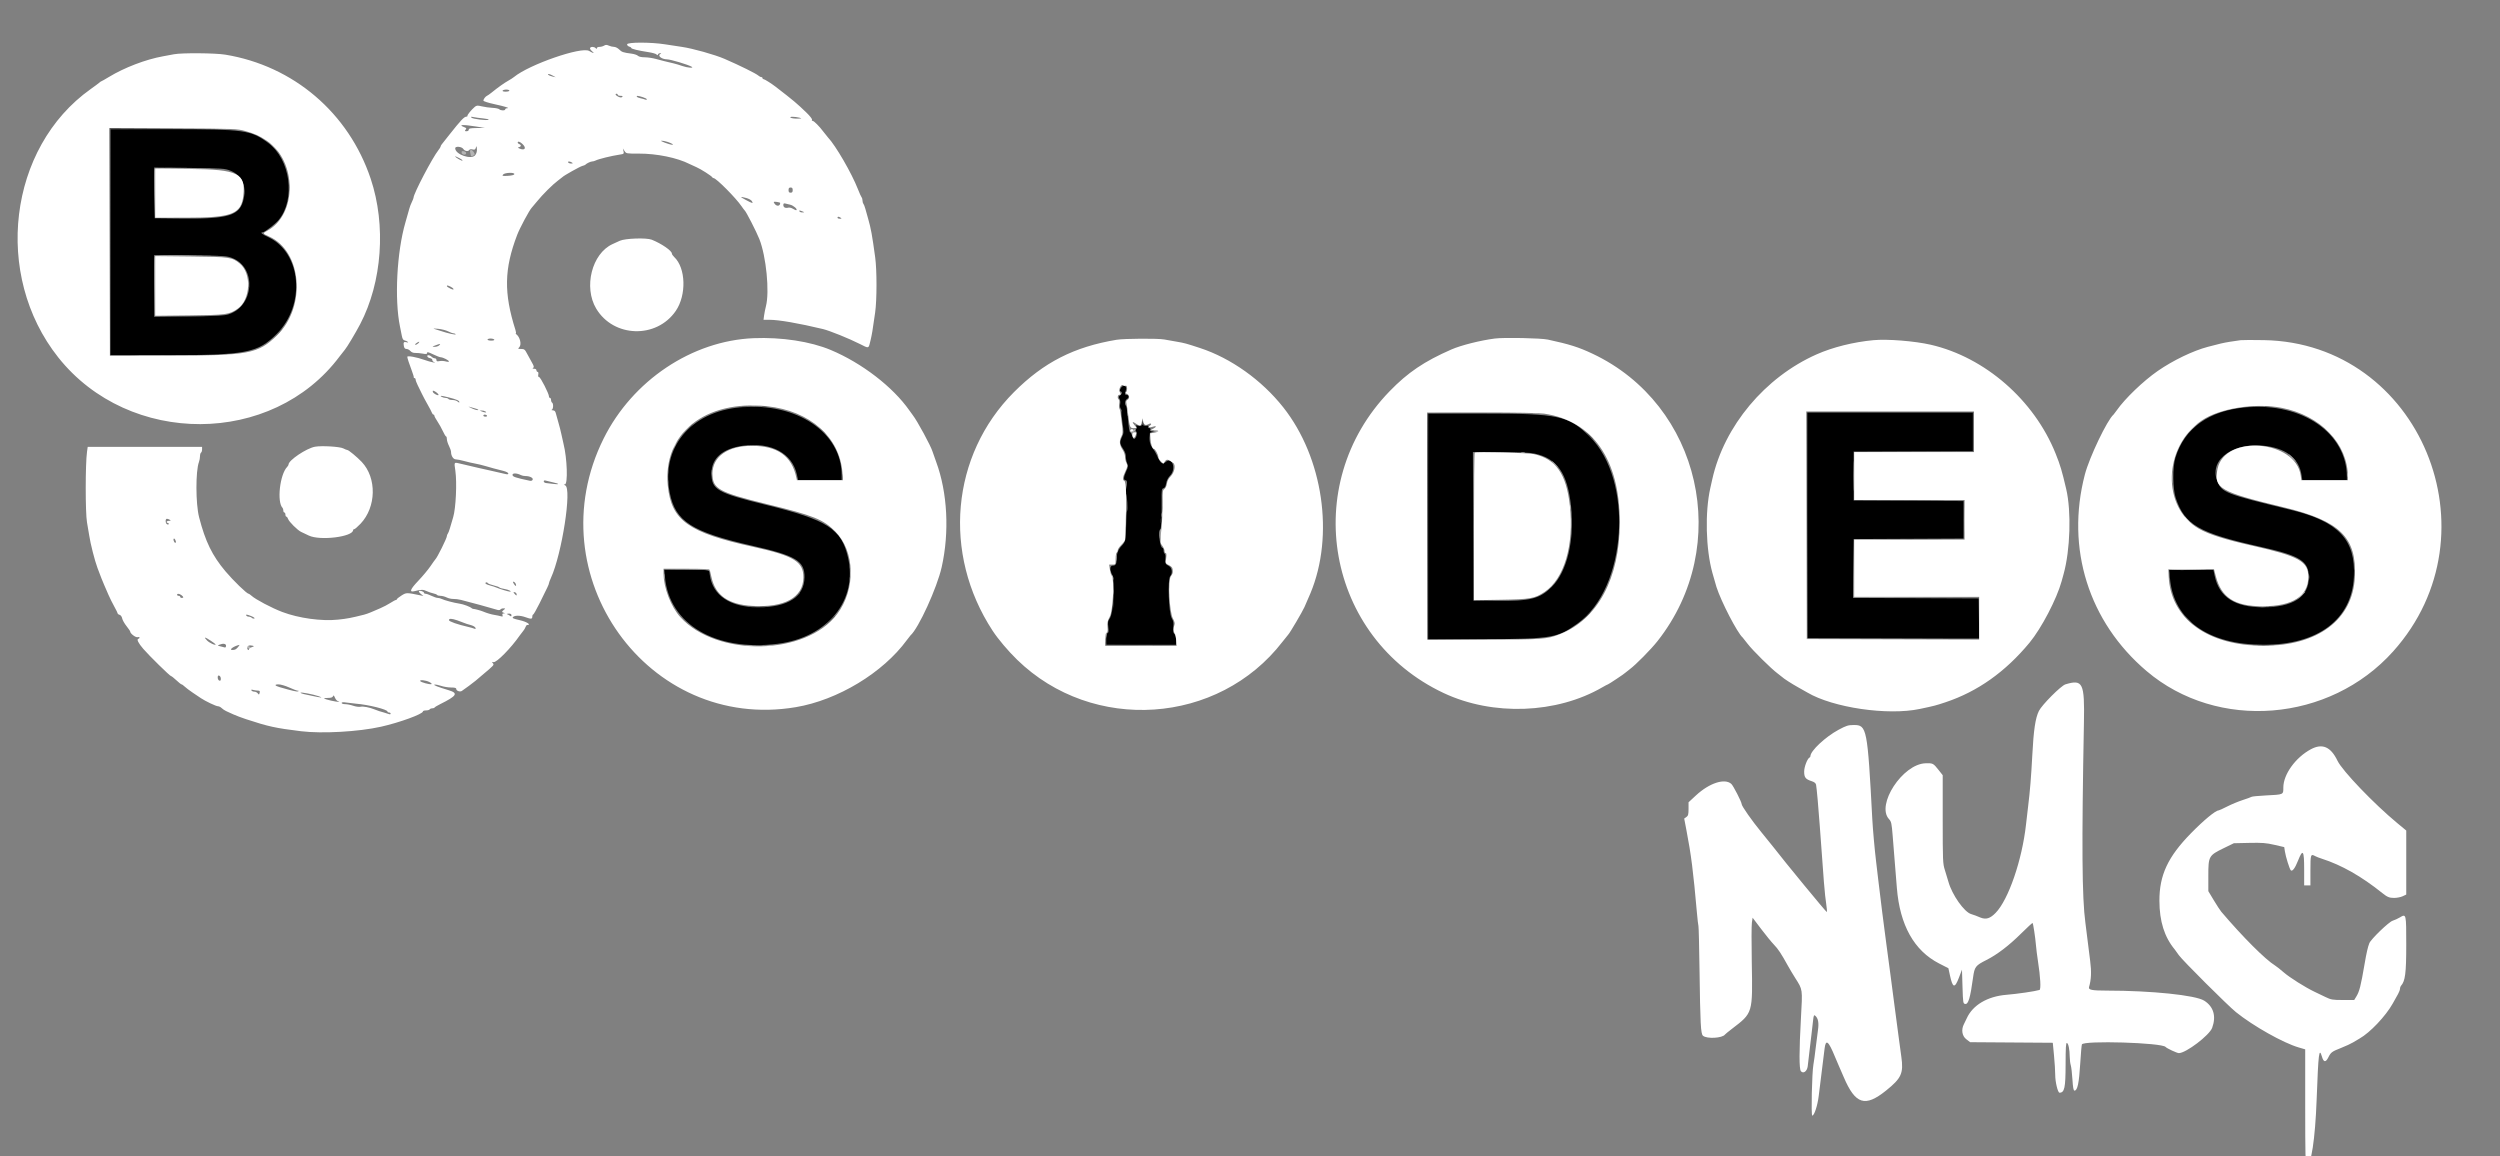 <svg id="logo-white" version="1.1" xmlns="http://www.w3.org/2000/svg" xmlns:xlink="http://www.w3.org/1999/xlink" viewBox=" 0 0 400 185"><rect x="0" y="0" width="400" height="185" fill="#808080" stroke="none"/><g id="svgg"><path id="path0" d="M17.667 38.750 L 17.667 56.833 26.149 56.833 C 39.401 56.833,41.203 56.495,44.266 53.432 C 48.978 48.720,48.230 40.374,42.875 37.919 C 41.898 37.471,41.564 37.169,42.042 37.165 C 42.335 37.162,44.037 35.853,44.561 35.227 C 47.340 31.904,46.471 25.480,42.886 22.847 C 40.122 20.817,39.136 20.680,27.292 20.672 L 17.667 20.667 17.667 38.750 M36.848 27.302 C 38.645 28.013,39.438 29.641,39.004 31.732 C 38.432 34.488,36.709 35.050,29.083 34.965 L 24.750 34.917 24.705 30.860 L 24.661 26.803 30.289 26.869 C 35.617 26.931,35.966 26.954,36.848 27.302 M37.203 41.306 C 41.082 42.855,40.671 48.946,36.598 50.281 C 35.895 50.512,34.801 50.571,30.208 50.627 L 24.667 50.694 24.667 45.752 L 24.667 40.810 30.458 40.868 C 36.031 40.923,36.286 40.940,37.203 41.306 M179.306 62.136 C 179.130 62.467,179.127 62.569,179.292 62.624 C 179.587 62.724,179.550 63.010,179.208 63.263 C 178.965 63.444,178.950 63.535,179.122 63.816 C 179.240 64.009,179.284 64.370,179.226 64.659 C 179.167 64.957,179.208 65.266,179.327 65.409 C 179.438 65.543,179.487 65.720,179.436 65.802 C 179.385 65.885,179.454 66.692,179.589 67.596 C 179.827 69.179,179.824 69.265,179.494 69.966 C 179.118 70.767,179.152 71.020,179.757 71.911 C 180.004 72.275,180.156 72.724,180.143 73.048 C 180.130 73.343,180.218 73.817,180.338 74.104 C 180.532 74.565,180.516 74.711,180.195 75.393 C 179.772 76.293,179.730 76.833,180.083 76.833 C 180.371 76.833,180.398 77.270,180.172 78.246 C 180.087 78.610,180.079 78.948,180.153 78.996 C 180.326 79.108,180.490 81.653,180.331 81.751 C 180.266 81.792,180.198 82.858,180.181 84.120 C 180.150 86.462,180.105 86.650,179.391 87.417 C 178.928 87.914,178.667 88.604,178.667 89.328 C 178.667 90.228,178.527 90.500,178.066 90.500 C 177.585 90.500,177.518 91.128,177.918 91.896 C 178.464 92.941,178.185 98.109,177.536 98.987 C 177.272 99.344,177.236 99.575,177.330 100.309 C 177.416 100.979,177.389 101.220,177.222 101.284 C 177.075 101.340,177.000 101.673,177.000 102.268 L 177.000 103.167 182.583 103.167 L 188.167 103.167 188.167 102.429 C 188.167 101.968,188.064 101.588,187.895 101.418 C 187.685 101.209,187.645 100.957,187.721 100.320 C 187.798 99.665,187.748 99.374,187.477 98.915 C 186.984 98.079,186.793 92.672,187.239 92.179 C 187.652 91.723,187.528 90.813,187.019 90.561 C 186.466 90.286,186.358 90.053,186.454 89.334 C 186.504 88.966,186.462 88.663,186.352 88.595 C 186.250 88.532,186.167 88.297,186.167 88.073 C 186.167 87.850,186.099 87.667,186.016 87.667 C 185.757 87.667,185.500 86.658,185.500 85.642 C 185.500 85.105,185.563 84.667,185.640 84.667 C 185.801 84.667,185.885 82.920,185.857 80.144 C 185.838 78.376,185.864 78.197,186.150 78.123 C 186.368 78.066,186.501 77.823,186.584 77.330 C 186.661 76.876,186.886 76.433,187.210 76.102 C 188.257 75.029,187.547 72.969,186.468 73.946 C 185.964 74.401,185.661 74.134,185.012 72.667 C 184.911 72.438,184.621 71.966,184.368 71.618 C 183.944 71.036,183.836 70.383,183.984 69.303 C 183.993 69.241,184.169 69.157,184.375 69.118 C 184.748 69.046,184.748 69.045,184.357 69.023 C 184.081 69.007,183.993 68.926,184.060 68.750 C 184.121 68.593,184.059 68.500,183.894 68.500 C 183.738 68.500,183.667 68.406,183.720 68.269 C 183.782 68.107,183.713 68.063,183.487 68.122 C 183.310 68.168,183.053 68.113,182.916 67.999 C 182.717 67.835,182.667 67.835,182.667 68.000 C 182.667 68.144,182.507 68.176,182.146 68.104 C 181.727 68.020,181.661 68.043,181.809 68.221 C 181.943 68.382,181.939 68.494,181.796 68.637 C 181.659 68.774,181.653 68.886,181.775 69.009 C 181.991 69.224,181.873 69.926,181.580 70.169 C 181.414 70.308,181.320 70.213,181.169 69.758 C 181.062 69.433,180.912 69.167,180.836 69.167 C 180.699 69.167,180.591 68.443,180.401 66.250 C 180.345 65.608,180.232 65.012,180.150 64.925 C 179.887 64.647,179.989 64.018,180.327 63.837 C 180.685 63.645,180.617 63.167,180.232 63.167 C 179.959 63.167,179.951 63.087,180.150 62.390 C 180.356 61.675,179.663 61.466,179.306 62.136 M118.417 65.170 C 110.461 65.911,105.743 71.636,107.158 78.833 C 108.064 83.443,110.685 85.123,120.417 87.333 C 127.339 88.904,128.749 89.753,128.725 92.333 C 128.697 95.468,126.091 97.166,121.306 97.166 C 116.819 97.167,114.002 95.272,113.562 91.958 L 113.457 91.167 109.871 91.167 L 106.285 91.167 106.396 92.356 C 107.096 99.889,114.485 104.259,124.411 103.009 C 132.437 101.999,137.272 96.053,135.672 89.161 C 134.613 84.598,132.408 83.192,122.500 80.762 C 114.718 78.854,113.827 78.335,113.837 75.715 C 113.846 73.313,115.615 71.768,118.875 71.318 C 123.375 70.696,126.774 72.523,127.507 75.958 L 127.694 76.833 131.180 76.833 L 134.667 76.833 134.667 76.027 C 134.667 69.164,127.433 64.331,118.417 65.170 M359.417 65.168 C 353.434 65.685,349.516 68.477,348.060 73.259 C 347.601 74.768,347.631 78.214,348.116 79.668 C 349.558 83.989,351.808 85.287,361.667 87.487 C 368.053 88.912,369.417 89.775,369.417 92.391 C 369.417 95.507,366.869 97.167,362.083 97.167 C 357.546 97.167,355.048 95.527,354.332 92.078 L 354.143 91.167 350.606 91.167 L 347.070 91.167 347.192 92.542 C 347.787 99.227,353.335 103.161,362.167 103.161 C 370.897 103.161,376.274 99.126,376.621 92.317 C 376.925 86.369,374.179 83.438,366.566 81.585 C 355.943 78.999,355.464 78.809,354.737 76.905 C 353.403 73.412,357.591 70.555,362.815 71.396 C 366.027 71.913,367.870 73.490,368.254 76.049 L 368.371 76.833 371.936 76.833 L 375.500 76.833 375.500 76.326 C 375.500 69.318,368.399 64.391,359.417 65.168 M289.167 84.083 L 289.167 102.167 302.920 102.167 L 316.674 102.167 316.629 98.958 L 316.583 95.750 306.539 95.707 L 296.495 95.664 296.539 90.957 L 296.583 86.250 305.375 86.207 L 314.167 86.164 314.167 83.167 L 314.167 80.170 305.375 80.126 L 296.583 80.083 296.583 76.167 L 296.583 72.250 306.125 72.207 L 315.667 72.164 315.667 69.082 L 315.667 66.000 302.417 66.000 L 289.167 66.000 289.167 84.083 M228.500 84.266 L 228.500 102.365 237.542 102.288 C 248.448 102.196,249.170 102.073,252.419 99.755 C 260.332 94.108,261.440 76.837,254.337 69.833 C 250.949 66.493,249.419 66.167,237.155 66.167 L 228.500 66.167 228.500 84.266 M245.545 72.578 C 249.131 73.338,250.783 75.707,251.359 80.917 C 251.963 86.369,250.749 91.469,248.268 93.915 C 246.323 95.831,244.841 96.198,239.323 96.128 L 235.750 96.083 235.707 84.208 L 235.664 72.333 240.041 72.336 C 243.197 72.338,244.731 72.406,245.545 72.578 " stroke="none" fill="#000000" fill-rule="evenodd"></path><path id="path1" d="M17.541 38.708 L 17.582 56.917 17.625 38.793 L 17.668 20.670 26.792 20.625 L 35.917 20.580 26.708 20.540 L 17.500 20.500 17.541 38.708 M46.217 30.000 C 46.217 30.504,46.248 30.710,46.286 30.458 C 46.324 30.206,46.324 29.794,46.286 29.542 C 46.248 29.290,46.217 29.496,46.217 30.000 M39.042 30.750 C 39.044 31.117,39.078 31.247,39.118 31.040 C 39.158 30.832,39.156 30.532,39.115 30.373 C 39.073 30.214,39.040 30.383,39.042 30.750 M27.125 34.958 C 28.431 34.986,30.569 34.986,31.875 34.958 C 33.181 34.930,32.112 34.907,29.500 34.907 C 26.887 34.907,25.819 34.930,27.125 34.958 M47.388 45.917 C 47.389 46.558,47.419 46.800,47.455 46.455 C 47.491 46.109,47.490 45.584,47.454 45.288 C 47.417 44.992,47.387 45.275,47.388 45.917 M27.219 50.625 C 28.668 50.653,30.993 50.652,32.385 50.625 C 33.778 50.597,32.592 50.574,29.750 50.574 C 26.908 50.574,25.769 50.597,27.219 50.625 M44.244 53.542 L 43.417 54.417 44.292 53.590 C 44.773 53.135,45.167 52.741,45.167 52.715 C 45.167 52.590,45.012 52.729,44.244 53.542 M118.792 65.118 C 118.998 65.157,119.335 65.157,119.542 65.118 C 119.748 65.078,119.579 65.045,119.167 65.045 C 118.754 65.045,118.585 65.078,118.792 65.118 M121.960 65.118 C 122.168 65.158,122.468 65.156,122.627 65.115 C 122.786 65.073,122.617 65.040,122.250 65.042 C 121.883 65.044,121.753 65.078,121.960 65.118 M359.792 65.118 C 359.998 65.157,360.335 65.157,360.542 65.118 C 360.748 65.078,360.579 65.045,360.167 65.045 C 359.754 65.045,359.585 65.078,359.792 65.118 M362.460 65.118 C 362.668 65.158,362.968 65.156,363.127 65.115 C 363.286 65.073,363.117 65.040,362.750 65.042 C 362.383 65.044,362.253 65.078,362.460 65.118 M302.417 65.958 L 315.667 66.002 315.667 69.083 L 315.667 72.164 306.167 72.209 L 296.667 72.254 306.208 72.252 L 315.750 72.250 315.750 69.083 L 315.750 65.917 302.458 65.915 L 289.167 65.914 302.417 65.958 M228.410 66.208 C 228.367 66.323,228.350 74.479,228.374 84.333 L 228.418 102.250 228.459 84.210 L 228.500 66.170 236.792 66.125 L 245.083 66.080 236.786 66.040 C 230.273 66.009,228.472 66.045,228.410 66.208 M182.667 67.535 C 182.667 67.677,182.791 67.895,182.944 68.021 C 183.198 68.230,183.203 68.214,183.005 67.833 C 182.714 67.275,182.667 67.233,182.667 67.535 M109.910 68.708 L 109.083 69.583 109.958 68.756 C 110.771 67.988,110.910 67.833,110.785 67.833 C 110.759 67.833,110.365 68.227,109.910 68.708 M131.667 69.083 C 131.978 69.404,132.270 69.667,132.315 69.667 C 132.361 69.667,132.144 69.404,131.833 69.083 C 131.522 68.762,131.230 68.500,131.185 68.500 C 131.139 68.500,131.356 68.762,131.667 69.083 M254.333 69.750 C 254.644 70.071,254.936 70.333,254.982 70.333 C 255.028 70.333,254.811 70.071,254.500 69.750 C 254.189 69.429,253.897 69.167,253.851 69.167 C 253.805 69.167,254.022 69.429,254.333 69.750 M119.792 71.287 C 120.090 71.324,120.577 71.324,120.875 71.287 C 121.173 71.250,120.929 71.220,120.333 71.220 C 119.737 71.220,119.494 71.250,119.792 71.287 M360.792 71.284 C 360.998 71.324,361.335 71.324,361.542 71.284 C 361.748 71.245,361.579 71.212,361.167 71.212 C 360.754 71.212,360.585 71.245,360.792 71.284 M235.748 84.208 L 235.750 96.083 239.542 96.088 L 243.334 96.093 239.585 96.043 L 235.836 95.994 235.791 84.164 L 235.747 72.333 235.748 84.208 M106.875 75.417 C 106.877 75.783,106.911 75.914,106.951 75.706 C 106.991 75.499,106.990 75.199,106.948 75.040 C 106.906 74.880,106.874 75.050,106.875 75.417 M354.548 75.750 C 354.549 76.208,354.581 76.376,354.620 76.123 C 354.658 75.869,354.657 75.494,354.617 75.289 C 354.578 75.084,354.546 75.292,354.548 75.750 M134.709 76.250 C 134.711 76.617,134.745 76.747,134.785 76.540 C 134.824 76.332,134.823 76.032,134.781 75.873 C 134.739 75.714,134.707 75.883,134.709 76.250 M106.875 77.250 C 106.877 77.617,106.911 77.747,106.951 77.540 C 106.991 77.332,106.990 77.032,106.948 76.873 C 106.906 76.714,106.874 76.883,106.875 77.250 M301.053 80.125 C 303.512 80.151,307.487 80.151,309.887 80.125 C 312.287 80.099,310.275 80.078,305.417 80.078 C 300.558 80.078,298.595 80.099,301.053 80.125 M186.039 81.333 C 186.039 81.654,186.073 81.785,186.115 81.625 C 186.157 81.465,186.157 81.202,186.115 81.042 C 186.073 80.881,186.039 81.012,186.039 81.333 M251.385 82.417 C 251.386 82.967,251.417 83.172,251.454 82.872 C 251.491 82.572,251.490 82.122,251.452 81.872 C 251.414 81.622,251.384 81.867,251.385 82.417 M259.063 83.500 C 259.063 84.554,259.090 84.985,259.123 84.458 C 259.156 83.931,259.156 83.069,259.123 82.542 C 259.090 82.015,259.063 82.446,259.063 83.500 M185.705 83.333 C 185.705 83.654,185.740 83.785,185.782 83.625 C 185.823 83.465,185.823 83.202,185.782 83.042 C 185.740 82.881,185.705 83.012,185.705 83.333 M251.383 85.000 C 251.383 85.504,251.415 85.710,251.453 85.458 C 251.491 85.206,251.491 84.794,251.453 84.542 C 251.415 84.290,251.383 84.496,251.383 85.000 M133.000 84.552 C 133.000 84.581,133.244 84.825,133.542 85.094 L 134.083 85.583 133.594 85.042 C 133.138 84.537,133.000 84.423,133.000 84.552 M301.053 86.292 C 303.512 86.318,307.487 86.318,309.887 86.292 C 312.287 86.266,310.275 86.244,305.417 86.244 C 300.558 86.244,298.595 86.266,301.053 86.292 M135.875 90.583 C 135.877 90.950,135.911 91.080,135.951 90.873 C 135.991 90.666,135.990 90.366,135.948 90.206 C 135.906 90.047,135.874 90.217,135.875 90.583 M376.717 91.667 C 376.717 92.171,376.748 92.377,376.786 92.125 C 376.824 91.873,376.824 91.460,376.786 91.208 C 376.748 90.956,376.717 91.162,376.717 91.667 M347.048 92.083 C 347.049 92.542,347.081 92.709,347.120 92.456 C 347.158 92.203,347.157 91.828,347.117 91.623 C 347.078 91.418,347.046 91.625,347.048 92.083 M135.875 92.750 C 135.877 93.117,135.911 93.247,135.951 93.040 C 135.991 92.832,135.990 92.532,135.948 92.373 C 135.906 92.214,135.874 92.383,135.875 92.750 M127.406 95.375 L 126.917 95.917 127.458 95.427 C 127.756 95.158,128.000 94.914,128.000 94.885 C 128.000 94.757,127.862 94.870,127.406 95.375 M178.048 96.750 C 178.049 97.208,178.081 97.376,178.120 97.123 C 178.158 96.869,178.157 96.494,178.117 96.289 C 178.078 96.084,178.046 96.292,178.048 96.750 M119.958 97.118 C 120.165 97.157,120.502 97.157,120.708 97.118 C 120.915 97.078,120.746 97.045,120.333 97.045 C 119.921 97.045,119.752 97.078,119.958 97.118 M121.708 97.119 C 121.960 97.158,122.373 97.158,122.625 97.119 C 122.877 97.081,122.671 97.050,122.167 97.050 C 121.662 97.050,121.456 97.081,121.708 97.119 M363.042 97.115 C 363.202 97.157,363.465 97.157,363.625 97.115 C 363.785 97.073,363.654 97.039,363.333 97.039 C 363.012 97.039,362.881 97.073,363.042 97.115 M253.824 98.625 L 253.250 99.250 253.875 98.676 C 254.457 98.141,254.577 98.000,254.449 98.000 C 254.422 98.000,254.140 98.281,253.824 98.625 M350.083 99.167 C 350.535 99.625,350.942 100.000,350.987 100.000 C 351.033 100.000,350.701 99.625,350.250 99.167 C 349.799 98.708,349.392 98.333,349.346 98.333 C 349.300 98.333,349.632 98.708,350.083 99.167 M132.744 99.375 L 131.917 100.250 132.792 99.423 C 133.605 98.654,133.743 98.500,133.619 98.500 C 133.592 98.500,133.199 98.894,132.744 99.375 M244.960 102.285 C 245.168 102.324,245.468 102.323,245.627 102.281 C 245.786 102.239,245.617 102.207,245.250 102.209 C 244.883 102.211,244.753 102.245,244.960 102.285 M176.901 102.833 L 176.917 103.250 182.583 103.253 L 188.250 103.257 182.636 103.210 L 177.022 103.162 176.953 102.789 C 176.894 102.469,176.887 102.475,176.901 102.833 M121.042 103.286 C 121.294 103.324,121.706 103.324,121.958 103.286 C 122.210 103.248,122.004 103.217,121.500 103.217 C 120.996 103.217,120.790 103.248,121.042 103.286 M361.375 103.289 C 361.810 103.324,362.523 103.324,362.958 103.289 C 363.394 103.255,363.037 103.227,362.167 103.227 C 361.296 103.227,360.940 103.255,361.375 103.289 " stroke="none" fill="#4d4d4d" fill-rule="evenodd"></path><path id="path2" d="M36.125 20.618 C 36.331 20.657,36.669 20.657,36.875 20.618 C 37.081 20.578,36.912 20.545,36.500 20.545 C 36.087 20.545,35.919 20.578,36.125 20.618 M43.750 23.500 C 44.108 23.867,44.438 24.167,44.484 24.167 C 44.530 24.167,44.275 23.867,43.917 23.500 C 43.559 23.133,43.228 22.833,43.182 22.833 C 43.137 22.833,43.392 23.133,43.750 23.500 M75.228 24.375 C 75.284 24.581,75.330 24.806,75.331 24.875 C 75.334 25.039,75.528 25.030,75.807 24.853 C 75.994 24.735,75.994 24.652,75.809 24.356 C 75.505 23.870,75.096 23.883,75.228 24.375 M73.862 24.445 C 73.933 24.812,74.583 24.861,74.583 24.500 C 74.583 24.363,74.408 24.225,74.194 24.195 C 73.891 24.152,73.817 24.208,73.862 24.445 M24.742 27.045 C 24.697 27.162,24.682 28.981,24.708 31.087 L 24.757 34.917 24.795 30.961 L 24.833 27.005 29.542 26.958 L 34.250 26.911 29.536 26.872 C 25.848 26.842,24.805 26.879,24.742 27.045 M24.742 41.044 C 24.698 41.160,24.682 43.353,24.708 45.919 L 24.755 50.583 24.794 45.794 L 24.833 41.005 29.875 40.958 L 34.917 40.912 29.870 40.872 C 25.928 40.842,24.805 40.879,24.742 41.044 M39.714 45.417 C 39.716 45.875,39.748 46.043,39.786 45.789 C 39.825 45.536,39.824 45.161,39.784 44.956 C 39.744 44.751,39.713 44.958,39.714 45.417 M36.375 56.782 C 36.535 56.823,36.798 56.823,36.958 56.782 C 37.119 56.740,36.987 56.705,36.667 56.705 C 36.346 56.705,36.215 56.740,36.375 56.782 M21.792 56.958 C 24.106 56.984,27.894 56.984,30.208 56.958 C 32.523 56.932,30.629 56.911,26.000 56.911 C 21.371 56.911,19.477 56.932,21.792 56.958 M120.121 64.954 C 120.417 64.990,120.942 64.991,121.288 64.955 C 121.634 64.919,121.392 64.889,120.750 64.888 C 120.108 64.887,119.825 64.917,120.121 64.954 M180.383 66.000 C 180.383 66.504,180.415 66.710,180.453 66.458 C 180.491 66.206,180.491 65.794,180.453 65.542 C 180.415 65.290,180.383 65.496,180.383 66.000 M289.082 84.000 L 289.083 102.250 302.833 102.251 L 316.583 102.253 302.876 102.209 L 289.168 102.165 289.125 83.957 L 289.081 65.750 289.082 84.000 M245.292 66.118 C 245.498 66.157,245.835 66.157,246.042 66.118 C 246.248 66.078,246.079 66.045,245.667 66.045 C 245.254 66.045,245.085 66.078,245.292 66.118 M109.833 68.583 C 109.428 68.996,109.135 69.333,109.181 69.333 C 109.226 69.333,109.595 68.996,110.000 68.583 C 110.405 68.171,110.699 67.833,110.653 67.833 C 110.607 67.833,110.238 68.171,109.833 68.583 M350.577 68.708 L 349.750 69.583 350.625 68.756 C 351.106 68.301,351.500 67.908,351.500 67.881 C 351.500 67.757,351.346 67.895,350.577 68.708 M372.493 69.042 C 372.902 69.477,373.258 69.833,373.285 69.833 C 373.410 69.833,373.278 69.684,372.542 68.993 L 371.750 68.250 372.493 69.042 M181.208 68.916 C 180.899 69.267,180.956 69.364,181.333 69.128 C 181.517 69.013,181.667 68.863,181.667 68.793 C 181.667 68.595,181.437 68.656,181.208 68.916 M184.750 69.000 C 185.205 69.196,185.333 69.196,185.333 69.000 C 185.333 68.908,185.127 68.839,184.875 68.845 C 184.469 68.855,184.455 68.873,184.750 69.000 M107.909 71.182 C 107.762 71.466,107.672 71.727,107.708 71.763 C 107.744 71.800,107.898 71.568,108.051 71.248 C 108.394 70.529,108.275 70.474,107.909 71.182 M243.375 72.448 C 243.535 72.490,243.798 72.490,243.958 72.448 C 244.119 72.406,243.987 72.372,243.667 72.372 C 243.346 72.372,243.215 72.406,243.375 72.448 M296.572 76.167 C 296.572 78.321,296.595 79.202,296.624 78.125 C 296.653 77.048,296.653 75.285,296.624 74.208 C 296.595 73.131,296.572 74.012,296.572 76.167 M366.667 73.250 C 366.978 73.571,367.270 73.833,367.315 73.833 C 367.361 73.833,367.144 73.571,366.833 73.250 C 366.522 72.929,366.230 72.667,366.185 72.667 C 366.139 72.667,366.356 72.929,366.667 73.250 M248.333 73.885 C 248.333 73.914,248.577 74.158,248.875 74.427 L 249.417 74.917 248.927 74.375 C 248.471 73.870,248.333 73.757,248.333 73.885 M113.879 75.667 C 113.879 76.079,113.911 76.248,113.951 76.042 C 113.991 75.835,113.991 75.498,113.951 75.292 C 113.911 75.085,113.879 75.254,113.879 75.667 M347.559 76.417 C 347.559 77.242,347.587 77.600,347.622 77.213 C 347.657 76.827,347.657 76.152,347.623 75.713 C 347.588 75.275,347.560 75.592,347.559 76.417 M375.539 76.000 C 375.539 76.321,375.573 76.452,375.615 76.292 C 375.657 76.131,375.657 75.869,375.615 75.708 C 375.573 75.548,375.539 75.679,375.539 76.000 M314.236 83.167 C 314.236 84.954,314.261 85.685,314.291 84.792 C 314.321 83.898,314.321 82.435,314.291 81.542 C 314.261 80.648,314.236 81.379,314.236 83.167 M259.042 81.083 C 259.044 81.450,259.078 81.580,259.118 81.373 C 259.158 81.166,259.156 80.866,259.115 80.706 C 259.073 80.547,259.040 80.717,259.042 81.083 M251.205 81.167 C 251.205 81.487,251.240 81.619,251.282 81.458 C 251.323 81.298,251.323 81.035,251.282 80.875 C 251.240 80.715,251.205 80.846,251.205 81.167 M185.897 82.074 C 185.847 82.206,185.835 82.449,185.870 82.615 C 185.911 82.803,185.968 82.713,186.022 82.375 C 186.113 81.807,186.054 81.665,185.897 82.074 M349.500 82.719 C 349.500 82.748,349.744 82.991,350.042 83.260 L 350.583 83.750 350.094 83.208 C 349.638 82.703,349.500 82.590,349.500 82.719 M180.052 83.750 C 180.053 84.300,180.084 84.505,180.121 84.205 C 180.158 83.906,180.157 83.456,180.119 83.205 C 180.081 82.955,180.051 83.200,180.052 83.750 M185.567 84.899 C 185.518 85.027,185.503 85.421,185.535 85.774 C 185.587 86.369,185.597 86.352,185.671 85.542 C 185.752 84.648,185.725 84.486,185.567 84.899 M259.045 86.000 C 259.045 86.412,259.078 86.581,259.118 86.375 C 259.157 86.169,259.157 85.831,259.118 85.625 C 259.078 85.419,259.045 85.587,259.045 86.000 M296.579 90.958 L 296.583 95.583 306.625 95.585 L 316.667 95.587 306.669 95.542 L 296.672 95.497 296.624 90.915 L 296.575 86.333 296.579 90.958 M178.548 89.250 C 178.549 89.708,178.581 89.876,178.620 89.623 C 178.658 89.369,178.657 88.994,178.617 88.789 C 178.578 88.584,178.546 88.792,178.548 89.250 M136.053 91.667 C 136.053 92.263,136.084 92.506,136.121 92.208 C 136.158 91.910,136.158 91.423,136.121 91.125 C 136.084 90.827,136.053 91.071,136.053 91.667 M187.542 91.250 C 187.544 91.617,187.578 91.747,187.618 91.540 C 187.658 91.332,187.656 91.032,187.615 90.873 C 187.573 90.714,187.540 90.883,187.542 91.250 M109.863 91.123 C 112.901 91.165,113.489 91.213,113.555 91.423 C 113.608 91.593,113.624 91.578,113.606 91.378 C 113.581 91.106,113.297 91.083,109.914 91.079 L 106.250 91.074 109.863 91.123 M346.942 91.125 C 346.899 91.194,347.964 91.231,349.307 91.207 C 353.816 91.127,354.276 91.067,350.635 91.034 C 348.646 91.015,346.985 91.056,346.942 91.125 M106.209 92.250 C 106.211 92.617,106.245 92.747,106.285 92.540 C 106.324 92.332,106.323 92.032,106.281 91.873 C 106.239 91.714,106.207 91.883,106.209 92.250 M369.379 92.333 C 369.379 92.746,369.411 92.915,369.451 92.708 C 369.491 92.502,369.491 92.165,369.451 91.958 C 369.411 91.752,369.379 91.921,369.379 92.333 M177.774 92.000 C 177.878 92.138,178.001 92.400,178.046 92.583 C 178.124 92.900,178.129 92.899,178.147 92.562 C 178.158 92.367,178.035 92.105,177.875 91.979 C 177.621 91.780,177.608 91.783,177.774 92.000 M187.048 94.583 C 187.049 95.042,187.081 95.209,187.120 94.956 C 187.158 94.703,187.157 94.328,187.117 94.123 C 187.078 93.918,187.046 94.125,187.048 94.583 M178.042 94.750 C 178.044 95.117,178.078 95.247,178.118 95.040 C 178.158 94.832,178.156 94.532,178.115 94.373 C 178.073 94.214,178.040 94.383,178.042 94.750 M368.158 95.292 L 367.583 95.917 368.208 95.342 C 368.552 95.026,368.833 94.745,368.833 94.717 C 368.833 94.590,368.692 94.710,368.158 95.292 M361.461 97.121 C 361.761 97.158,362.211 97.157,362.461 97.119 C 362.712 97.081,362.467 97.051,361.917 97.052 C 361.367 97.053,361.162 97.084,361.461 97.121 M176.898 101.405 C 176.848 101.535,176.835 101.817,176.869 102.030 C 176.915 102.314,176.953 102.251,177.015 101.792 C 177.103 101.145,177.057 100.992,176.898 101.405 M119.375 103.286 C 119.627 103.324,120.040 103.324,120.292 103.286 C 120.544 103.248,120.337 103.217,119.833 103.217 C 119.329 103.217,119.123 103.248,119.375 103.286 M122.711 103.286 C 122.964 103.325,123.339 103.324,123.544 103.284 C 123.749 103.244,123.542 103.213,123.083 103.214 C 122.625 103.216,122.457 103.248,122.711 103.286 M359.875 103.282 C 360.035 103.323,360.298 103.323,360.458 103.282 C 360.619 103.240,360.488 103.205,360.167 103.205 C 359.846 103.205,359.715 103.240,359.875 103.282 M363.875 103.282 C 364.035 103.323,364.298 103.323,364.458 103.282 C 364.619 103.240,364.488 103.205,364.167 103.205 C 363.846 103.205,363.715 103.240,363.875 103.282 M39.500 103.472 C 39.500 103.711,39.689 103.814,39.947 103.715 C 40.149 103.638,40.154 103.594,39.972 103.479 C 39.687 103.299,39.500 103.296,39.500 103.472 " stroke="none" fill="#b5b5b5" fill-rule="evenodd"></path><path id="path3" d="M100.333 7.099 C 100.333 7.245,100.483 7.404,100.667 7.452 C 100.850 7.500,101.000 7.598,101.000 7.669 C 101.000 7.821,102.091 8.088,103.746 8.341 C 104.385 8.438,104.972 8.608,105.050 8.718 C 105.159 8.871,105.212 8.869,105.277 8.708 C 105.323 8.594,105.486 8.506,105.639 8.513 C 105.812 8.521,105.838 8.558,105.708 8.610 C 105.098 8.857,105.818 9.487,106.718 9.495 C 107.297 9.500,110.068 10.330,110.667 10.678 C 111.116 10.939,109.972 10.848,109.167 10.559 C 108.754 10.410,108.135 10.224,107.792 10.145 C 106.560 9.860,105.902 9.695,104.950 9.433 C 104.419 9.286,103.607 9.167,103.147 9.167 C 102.640 9.167,102.215 9.072,102.069 8.927 C 101.937 8.795,101.474 8.640,101.040 8.584 C 99.713 8.412,99.486 8.335,99.061 7.910 C 98.836 7.684,98.471 7.500,98.250 7.500 C 98.030 7.500,97.652 7.410,97.412 7.301 C 97.074 7.147,96.904 7.147,96.657 7.301 C 96.481 7.410,96.149 7.500,95.919 7.500 C 95.689 7.500,95.500 7.590,95.500 7.700 C 95.500 7.856,95.456 7.856,95.300 7.700 C 95.055 7.455,94.557 7.439,94.414 7.671 C 94.356 7.766,94.482 7.988,94.696 8.166 C 95.209 8.594,94.997 8.585,94.257 8.149 C 93.031 7.425,84.680 10.322,82.250 12.314 C 82.067 12.465,81.654 12.731,81.333 12.907 C 80.726 13.239,79.654 14.001,78.685 14.790 C 78.374 15.043,78.037 15.281,77.935 15.319 C 77.695 15.408,77.345 15.865,77.339 16.099 C 77.336 16.199,78.102 16.448,79.042 16.652 C 80.863 17.048,81.653 17.302,81.125 17.322 C 80.965 17.328,80.833 17.408,80.833 17.500 C 80.833 17.726,80.112 17.712,79.881 17.481 C 79.779 17.379,79.296 17.278,78.806 17.256 C 78.317 17.233,77.550 17.127,77.103 17.019 C 76.385 16.845,76.248 16.857,75.944 17.119 C 75.394 17.594,74.746 18.389,74.792 18.534 C 74.815 18.607,74.739 18.667,74.623 18.667 C 74.265 18.667,73.741 19.223,71.875 21.583 C 71.295 22.317,70.749 23.007,70.661 23.118 C 70.572 23.229,70.499 23.379,70.498 23.451 C 70.497 23.524,70.346 23.771,70.163 24.000 C 69.189 25.222,66.167 30.994,66.167 31.631 C 66.167 31.714,66.044 32.027,65.895 32.327 C 65.745 32.627,65.562 33.107,65.489 33.395 C 65.415 33.682,65.135 34.667,64.868 35.583 C 63.494 40.293,63.097 47.890,63.997 52.250 C 64.092 52.708,64.226 53.383,64.296 53.748 C 64.386 54.224,64.516 54.430,64.753 54.473 C 64.934 54.506,65.158 54.609,65.250 54.702 C 65.362 54.816,65.299 54.835,65.056 54.762 C 64.613 54.628,64.504 54.781,64.618 55.376 C 64.679 55.695,64.807 55.833,65.042 55.833 C 65.226 55.833,65.506 55.981,65.663 56.162 C 65.836 56.362,66.137 56.482,66.432 56.470 C 66.699 56.458,67.235 56.507,67.625 56.579 C 68.194 56.684,68.333 56.661,68.333 56.466 C 68.333 56.280,68.555 56.332,69.292 56.691 C 69.819 56.949,70.370 57.161,70.516 57.163 C 70.875 57.168,71.833 57.656,71.833 57.834 C 71.833 57.912,71.601 57.910,71.318 57.829 C 71.035 57.748,70.585 57.725,70.318 57.778 C 69.942 57.853,69.833 57.814,69.833 57.604 C 69.833 57.455,69.715 57.333,69.571 57.333 C 69.427 57.333,69.197 57.221,69.060 57.083 C 68.922 56.946,68.696 56.833,68.558 56.833 C 68.176 56.833,68.391 57.242,68.805 57.303 C 69.004 57.333,69.167 57.458,69.167 57.581 C 69.167 57.705,69.260 57.843,69.375 57.890 C 70.120 58.190,68.842 57.925,67.902 57.584 C 66.680 57.141,65.167 56.868,65.167 57.092 C 65.167 57.278,65.480 58.241,65.896 59.333 C 66.088 59.837,66.227 60.306,66.206 60.375 C 66.184 60.444,66.242 60.500,66.333 60.500 C 66.425 60.500,66.500 60.605,66.500 60.734 C 66.500 60.863,66.644 61.257,66.820 61.609 C 66.996 61.962,67.301 62.587,67.499 63.000 C 67.697 63.413,68.117 64.200,68.433 64.750 C 68.748 65.300,69.051 65.881,69.106 66.042 C 69.161 66.202,69.272 66.333,69.353 66.333 C 69.434 66.333,69.500 66.416,69.500 66.517 C 69.500 66.619,69.719 67.026,69.986 67.422 C 70.254 67.818,70.647 68.523,70.860 68.988 C 71.073 69.453,71.305 69.833,71.374 69.833 C 71.443 69.833,71.500 70.024,71.500 70.257 C 71.500 70.489,71.650 70.974,71.833 71.333 C 72.017 71.693,72.167 72.136,72.167 72.319 C 72.167 72.937,72.533 73.500,72.935 73.500 C 73.145 73.500,73.752 73.621,74.284 73.769 C 74.815 73.917,75.587 74.095,76.000 74.166 C 76.412 74.236,77.162 74.416,77.667 74.567 C 78.620 74.850,79.205 75.009,80.542 75.344 C 80.977 75.454,81.333 75.638,81.333 75.754 C 81.333 75.915,81.185 75.927,80.708 75.807 C 80.365 75.720,79.446 75.509,78.667 75.339 C 77.293 75.040,76.057 74.756,73.856 74.234 C 72.565 73.928,72.648 73.836,72.860 75.339 C 73.129 77.247,72.936 81.327,72.509 82.750 C 72.317 83.392,72.073 84.217,71.967 84.583 C 71.862 84.950,71.713 85.321,71.638 85.408 C 71.562 85.495,71.500 85.664,71.500 85.783 C 71.500 86.108,69.938 89.253,69.654 89.500 C 69.601 89.546,69.254 90.033,68.881 90.583 C 68.508 91.133,67.633 92.183,66.935 92.917 C 65.629 94.288,65.432 94.805,66.294 94.592 C 67.427 94.313,67.696 94.309,68.237 94.566 C 68.550 94.715,69.039 94.883,69.323 94.940 C 69.608 94.997,69.881 95.108,69.930 95.188 C 69.979 95.268,70.229 95.333,70.484 95.333 C 70.740 95.333,71.180 95.449,71.462 95.589 C 71.744 95.730,72.225 95.839,72.529 95.831 C 72.834 95.823,73.383 95.891,73.750 95.983 C 75.227 96.352,78.516 97.252,79.606 97.587 C 79.803 97.647,80.013 97.614,80.074 97.515 C 80.136 97.415,80.351 97.336,80.552 97.339 C 80.891 97.344,80.896 97.360,80.625 97.565 C 80.465 97.687,80.333 97.829,80.333 97.881 C 80.333 97.933,80.465 98.010,80.625 98.052 C 80.888 98.121,80.886 98.130,80.607 98.147 C 80.393 98.161,80.330 98.250,80.401 98.437 C 80.484 98.653,80.430 98.685,80.127 98.597 C 79.920 98.536,79.487 98.446,79.167 98.396 C 78.602 98.309,77.940 98.113,77.250 97.829 C 76.872 97.674,76.001 97.440,75.750 97.426 C 75.658 97.421,75.546 97.379,75.500 97.333 C 75.254 97.088,74.155 96.674,73.500 96.580 C 72.643 96.458,71.056 96.035,70.627 95.815 C 70.468 95.734,70.201 95.667,70.034 95.667 C 69.866 95.667,69.419 95.517,69.039 95.333 C 68.660 95.150,68.233 95.000,68.091 95.000 C 67.949 95.000,67.833 94.930,67.833 94.845 C 67.833 94.648,67.179 94.432,67.032 94.580 C 66.971 94.640,67.108 94.840,67.336 95.024 L 67.750 95.359 67.250 95.254 C 65.055 94.796,65.011 94.796,64.234 95.287 C 63.831 95.542,63.500 95.806,63.500 95.875 C 63.500 95.944,63.429 96.000,63.342 96.000 C 63.255 96.000,62.861 96.210,62.467 96.466 C 62.073 96.723,61.337 97.109,60.833 97.324 C 60.329 97.539,59.655 97.829,59.336 97.967 C 59.016 98.106,58.529 98.277,58.253 98.346 C 56.199 98.866,55.557 98.988,54.083 99.142 C 51.450 99.417,47.815 98.918,45.167 97.918 C 43.492 97.285,40.875 95.904,40.239 95.317 C 40.050 95.143,39.842 95.000,39.776 95.000 C 39.495 95.000,37.320 92.893,36.076 91.415 C 33.952 88.892,32.858 86.648,31.853 82.750 C 31.298 80.595,31.286 75.356,31.834 73.916 C 31.925 73.675,32.000 73.263,32.000 72.999 C 32.000 72.735,32.075 72.473,32.167 72.417 C 32.258 72.360,32.333 72.131,32.333 71.907 L 32.333 71.500 23.183 71.500 L 14.034 71.500 13.922 72.292 C 13.649 74.230,13.647 82.033,13.919 83.574 C 14.066 84.404,14.225 85.346,14.273 85.667 C 14.471 87.003,15.156 89.693,15.599 90.875 C 16.143 92.327,16.390 92.954,16.665 93.583 C 16.825 93.950,17.134 94.662,17.352 95.167 C 17.570 95.671,17.992 96.522,18.291 97.058 C 18.589 97.594,18.833 98.091,18.833 98.163 C 18.833 98.235,18.972 98.331,19.141 98.375 C 19.317 98.421,19.491 98.663,19.546 98.939 C 19.599 99.205,19.910 99.759,20.237 100.170 C 20.563 100.581,20.831 100.976,20.832 101.049 C 20.836 101.368,21.702 102.030,22.009 101.949 C 22.360 101.858,22.467 102.094,22.127 102.208 C 21.836 102.305,22.131 102.897,22.938 103.833 C 23.866 104.911,27.185 108.167,27.355 108.167 C 27.435 108.167,27.818 108.467,28.207 108.833 C 28.596 109.200,28.975 109.500,29.048 109.500 C 29.121 109.500,29.346 109.659,29.549 109.854 C 29.751 110.048,30.321 110.480,30.816 110.812 C 31.310 111.145,31.910 111.548,32.149 111.709 C 32.884 112.202,34.567 113.000,34.875 113.000 C 35.035 113.000,35.300 113.131,35.463 113.292 C 35.627 113.452,35.945 113.668,36.172 113.771 C 36.398 113.874,36.921 114.112,37.333 114.301 C 37.746 114.490,38.646 114.830,39.333 115.056 C 42.956 116.250,44.056 116.492,48.167 116.996 C 51.546 117.410,57.364 117.081,60.968 116.274 C 63.914 115.613,67.667 114.244,67.667 113.830 C 67.667 113.740,67.887 113.667,68.157 113.667 C 68.426 113.667,68.693 113.592,68.750 113.500 C 68.807 113.408,68.992 113.333,69.163 113.333 C 69.333 113.333,69.497 113.277,69.528 113.208 C 69.558 113.140,69.958 112.897,70.417 112.669 C 73.107 111.331,73.367 110.911,71.792 110.436 C 70.003 109.898,69.236 109.591,69.531 109.534 C 69.686 109.504,70.157 109.597,70.579 109.740 C 71.000 109.883,71.717 110.000,72.172 110.000 C 72.780 110.000,73.000 110.064,73.000 110.239 C 73.000 110.525,73.578 110.739,73.874 110.563 C 74.158 110.393,75.873 109.124,76.097 108.917 C 76.197 108.825,76.681 108.412,77.174 108.000 C 79.082 106.402,79.090 106.393,78.860 106.115 C 78.680 105.899,78.696 105.872,78.958 105.941 C 79.426 106.063,81.779 103.673,83.167 101.664 C 83.304 101.465,83.546 101.150,83.703 100.965 C 83.861 100.779,84.035 100.486,84.090 100.314 C 84.144 100.141,84.259 100.000,84.345 100.000 C 85.077 100.000,84.298 99.485,83.186 99.234 C 82.102 98.989,81.910 98.899,82.091 98.719 C 82.374 98.436,83.241 98.451,84.083 98.755 C 84.977 99.077,85.167 99.061,85.167 98.667 C 85.167 98.483,85.226 98.333,85.299 98.333 C 85.371 98.333,85.832 97.527,86.323 96.542 C 87.646 93.883,87.833 93.483,87.833 93.316 C 87.833 93.232,87.978 92.845,88.155 92.457 C 89.916 88.595,91.529 78.106,90.432 77.662 C 90.147 77.547,90.137 77.519,90.375 77.511 C 90.886 77.492,90.749 73.332,90.161 71.000 C 90.080 70.679,89.930 70.004,89.827 69.500 C 89.724 68.996,89.505 68.133,89.338 67.583 C 89.172 67.033,88.989 66.377,88.932 66.125 C 88.857 65.800,88.719 65.663,88.455 65.654 C 88.251 65.646,88.177 65.603,88.292 65.556 C 88.539 65.456,88.572 64.564,88.333 64.417 C 88.242 64.360,88.167 64.168,88.167 63.990 C 88.167 63.812,88.092 63.667,88.000 63.667 C 87.908 63.667,87.833 63.556,87.833 63.420 C 87.833 62.991,86.475 60.333,86.256 60.333 C 86.122 60.333,86.075 60.182,86.126 59.917 C 86.172 59.673,86.128 59.500,86.019 59.500 C 85.917 59.500,85.833 59.387,85.833 59.250 C 85.833 59.103,85.679 58.999,85.458 58.997 C 85.193 58.996,85.147 58.954,85.303 58.856 C 85.477 58.746,85.434 58.562,85.098 57.983 C 84.864 57.580,84.508 56.931,84.307 56.542 C 83.985 55.919,83.872 55.833,83.375 55.833 C 82.861 55.833,82.833 55.810,83.071 55.571 C 83.497 55.146,83.215 53.925,82.583 53.461 C 82.492 53.394,82.468 53.337,82.530 53.336 C 82.592 53.334,82.566 53.090,82.471 52.792 C 80.594 46.885,80.663 43.037,82.747 37.583 C 83.169 36.479,84.699 33.623,85.075 33.238 C 85.171 33.140,85.549 32.690,85.914 32.238 C 86.803 31.138,88.429 29.516,89.250 28.911 C 89.617 28.640,89.954 28.377,90.000 28.326 C 90.211 28.092,92.796 26.644,93.167 26.552 C 93.396 26.495,93.621 26.404,93.667 26.349 C 93.832 26.152,94.501 25.833,94.750 25.833 C 94.890 25.833,95.135 25.766,95.294 25.683 C 95.751 25.445,97.857 24.928,99.139 24.739 C 99.817 24.639,99.855 24.606,99.761 24.191 L 99.661 23.750 99.927 24.167 C 100.187 24.574,100.238 24.583,102.198 24.576 C 105.086 24.566,108.367 25.239,110.333 26.245 C 110.563 26.362,111.050 26.586,111.417 26.742 C 112.124 27.044,113.879 28.165,113.972 28.375 C 114.003 28.444,114.094 28.500,114.175 28.500 C 114.595 28.500,117.739 31.664,118.646 33.000 C 118.864 33.321,119.089 33.621,119.146 33.667 C 119.381 33.855,121.023 37.059,121.495 38.250 C 122.595 41.025,123.151 46.697,122.548 49.000 C 122.441 49.413,122.310 50.069,122.257 50.458 L 122.163 51.167 123.104 51.167 C 124.606 51.167,127.766 51.713,131.667 52.647 C 132.723 52.900,135.895 54.182,137.557 55.027 C 139.066 55.795,138.965 55.828,139.283 54.467 C 139.526 53.427,139.584 53.075,140.024 50.000 C 140.310 47.995,140.313 43.234,140.029 41.167 C 139.528 37.526,139.358 36.593,138.904 35.000 C 138.761 34.496,138.561 33.783,138.459 33.417 C 138.358 33.050,138.213 32.679,138.138 32.592 C 138.062 32.505,138.000 32.276,138.000 32.083 C 138.000 31.891,137.936 31.662,137.858 31.575 C 137.780 31.488,137.511 30.892,137.261 30.250 C 136.268 27.707,133.706 23.284,132.472 21.984 C 132.350 21.855,132.031 21.457,131.763 21.098 C 131.083 20.189,130.230 19.333,130.004 19.333 C 129.899 19.333,129.862 19.255,129.922 19.159 C 129.981 19.063,129.587 18.556,129.047 18.034 C 127.489 16.527,127.035 16.146,124.083 13.865 C 123.436 13.365,122.326 12.667,122.178 12.667 C 122.080 12.667,122.000 12.592,122.000 12.500 C 122.000 12.408,121.912 12.333,121.805 12.333 C 121.697 12.333,121.491 12.228,121.346 12.100 C 120.963 11.760,118.369 10.478,115.917 9.415 C 114.372 8.745,110.782 7.739,109.083 7.499 C 108.533 7.421,107.340 7.239,106.431 7.095 C 104.134 6.731,100.333 6.733,100.333 7.099 M27.833 8.681 C 27.421 8.761,26.633 8.908,26.083 9.007 C 23.321 9.505,19.900 10.813,17.426 12.316 C 16.806 12.692,16.264 13.000,16.221 13.000 C 16.178 13.000,16.040 13.094,15.913 13.208 C 15.787 13.323,15.156 13.792,14.510 14.250 C 1.320 23.617,-1.142 44.010,9.326 57.191 C 20.676 71.484,43.596 71.402,54.333 57.031 C 54.654 56.602,55.032 56.122,55.172 55.966 C 55.490 55.612,56.891 53.271,57.629 51.860 C 61.140 45.149,61.800 36.046,59.315 28.611 C 55.791 18.068,46.967 10.536,36.039 8.744 C 34.426 8.480,29.082 8.439,27.833 8.681 M88.439 12.098 L 88.917 12.362 88.417 12.253 C 88.142 12.192,87.845 12.073,87.758 11.988 C 87.503 11.739,87.909 11.804,88.439 12.098 M81.500 14.500 C 81.500 14.592,81.233 14.667,80.907 14.667 C 80.554 14.667,80.355 14.599,80.417 14.500 C 80.473 14.408,80.740 14.333,81.010 14.333 C 81.279 14.333,81.500 14.408,81.500 14.500 M98.833 15.167 C 98.833 15.258,99.036 15.333,99.283 15.333 C 99.597 15.333,99.680 15.386,99.559 15.508 C 99.437 15.630,99.250 15.622,98.942 15.481 C 98.505 15.282,98.344 15.000,98.667 15.000 C 98.758 15.000,98.833 15.075,98.833 15.167 M102.836 15.541 C 103.201 15.655,103.500 15.813,103.500 15.892 C 103.500 15.971,103.369 15.985,103.208 15.923 C 103.048 15.861,102.709 15.768,102.455 15.717 C 102.201 15.666,101.953 15.558,101.903 15.478 C 101.780 15.278,102.054 15.297,102.836 15.541 M77.305 18.944 C 77.885 19.001,78.278 19.098,78.180 19.159 C 77.911 19.324,75.643 19.045,75.432 18.820 C 75.295 18.673,75.372 18.651,75.750 18.733 C 76.025 18.793,76.725 18.888,77.305 18.944 M127.917 18.833 C 128.352 18.944,128.308 18.963,127.583 18.978 C 127.125 18.987,126.638 18.922,126.500 18.833 C 126.195 18.636,127.142 18.636,127.917 18.833 M76.167 20.241 L 77.583 20.467 76.292 20.484 C 75.262 20.497,75.000 20.551,75.000 20.750 C 75.000 20.894,74.850 21.000,74.646 21.000 C 74.352 21.000,74.327 20.958,74.498 20.753 C 74.668 20.548,74.628 20.477,74.268 20.340 C 73.229 19.945,74.049 19.902,76.167 20.241 M39.213 20.957 C 40.790 21.401,41.467 21.706,42.690 22.525 C 47.540 25.771,47.577 34.329,42.753 36.927 C 41.995 37.335,42.005 37.368,43.042 37.833 C 48.323 40.202,49.046 49.037,44.336 53.645 C 41.297 56.619,39.842 56.894,27.083 56.907 L 17.583 56.917 17.541 38.701 L 17.499 20.486 27.708 20.539 C 37.619 20.591,37.954 20.603,39.213 20.957 M106.872 22.722 C 107.494 22.938,107.857 23.169,107.569 23.164 C 107.149 23.158,105.460 22.529,105.833 22.518 C 106.063 22.511,106.530 22.602,106.872 22.722 M83.599 23.042 C 84.265 23.673,84.001 24.127,83.167 23.786 C 82.826 23.647,82.803 23.603,83.042 23.546 C 83.399 23.460,83.422 23.190,83.083 23.060 C 82.946 23.008,82.833 22.897,82.833 22.816 C 82.833 22.551,83.193 22.657,83.599 23.042 M76.038 24.818 C 75.444 25.618,72.833 24.724,72.833 23.722 C 72.833 23.354,73.885 23.444,74.128 23.833 C 74.352 24.192,74.910 24.281,75.092 23.986 C 75.154 23.886,75.386 23.852,75.615 23.910 C 75.948 23.993,76.049 23.939,76.139 23.632 C 76.235 23.301,76.257 23.326,76.304 23.818 C 76.339 24.187,76.246 24.538,76.038 24.818 M73.542 25.328 C 73.794 25.453,74.000 25.616,74.000 25.689 C 74.000 25.762,73.737 25.667,73.417 25.478 C 73.096 25.289,72.833 25.099,72.833 25.057 C 72.833 24.975,72.841 24.978,73.542 25.328 M91.500 26.000 C 91.703 26.131,91.682 26.162,91.385 26.164 C 91.184 26.166,90.973 26.092,90.917 26.000 C 90.786 25.788,91.172 25.788,91.500 26.000 M24.833 30.905 L 24.833 34.833 29.708 34.831 C 37.117 34.827,38.584 34.270,38.929 31.329 C 39.350 27.737,38.113 27.116,30.375 27.034 L 24.833 26.976 24.833 30.905 M82.292 27.875 C 82.251 28.002,81.842 28.103,81.250 28.134 C 80.386 28.179,80.301 28.156,80.492 27.926 C 80.765 27.598,82.399 27.552,82.292 27.875 M126.833 30.417 C 126.833 30.722,126.744 30.833,126.500 30.833 C 126.256 30.833,126.167 30.722,126.167 30.417 C 126.167 30.111,126.256 30.000,126.500 30.000 C 126.744 30.000,126.833 30.111,126.833 30.417 M119.393 31.678 C 119.782 31.776,120.191 32.001,120.302 32.178 C 120.569 32.607,120.420 32.578,119.333 31.993 C 118.329 31.453,118.337 31.412,119.393 31.678 M124.831 32.477 C 124.818 33.030,124.225 33.066,123.892 32.533 C 123.728 32.270,123.769 32.246,124.271 32.304 C 124.580 32.340,124.832 32.418,124.831 32.477 M126.417 32.748 C 126.926 32.862,127.611 33.445,127.439 33.617 C 127.386 33.669,127.146 33.582,126.905 33.424 C 126.663 33.266,126.316 33.176,126.134 33.224 C 125.655 33.349,125.333 33.181,125.333 32.804 C 125.333 32.574,125.420 32.501,125.625 32.557 C 125.785 32.600,126.142 32.686,126.417 32.748 M128.417 33.833 C 128.738 33.971,128.737 33.977,128.385 33.988 C 128.184 33.995,127.973 33.925,127.917 33.833 C 127.795 33.636,127.958 33.636,128.417 33.833 M134.500 34.833 C 134.702 34.964,134.678 34.995,134.375 34.997 C 134.169 34.999,134.000 34.925,134.000 34.833 C 134.000 34.625,134.177 34.625,134.500 34.833 M99.167 38.525 C 98.754 38.713,98.229 38.953,98.000 39.058 C 94.701 40.570,93.343 45.945,95.392 49.377 C 98.171 54.030,105.043 54.231,108.120 49.750 C 109.860 47.216,109.736 42.871,107.875 41.125 C 107.669 40.932,107.500 40.684,107.500 40.574 C 107.500 40.119,105.867 38.992,104.284 38.354 C 103.445 38.017,100.033 38.130,99.167 38.525 M24.833 45.750 L 24.833 50.524 30.292 50.461 C 36.217 50.392,36.685 50.328,38.014 49.407 C 40.096 47.964,40.303 43.765,38.369 42.171 C 37.136 41.154,36.813 41.107,30.542 41.039 L 24.833 40.977 24.833 45.750 M72.066 45.856 C 72.295 45.960,72.516 46.134,72.558 46.243 C 72.608 46.375,72.446 46.354,72.072 46.179 C 71.764 46.035,71.508 45.860,71.505 45.792 C 71.498 45.624,71.578 45.633,72.066 45.856 M71.700 53.017 C 72.041 53.191,72.431 53.333,72.567 53.333 C 72.703 53.333,72.854 53.398,72.903 53.477 C 73.001 53.637,71.656 53.342,70.500 52.949 C 70.087 52.809,69.600 52.654,69.417 52.605 C 69.233 52.555,69.533 52.556,70.082 52.607 C 70.631 52.659,71.359 52.843,71.700 53.017 M120.583 54.109 C 110.719 54.514,101.205 60.879,96.581 70.167 C 85.702 92.020,103.672 117.134,127.333 113.145 C 134.040 112.015,141.259 107.654,145.093 102.417 C 145.362 102.050,145.624 101.712,145.677 101.667 C 146.959 100.546,149.924 94.057,150.668 90.744 C 151.929 85.137,151.599 78.812,149.793 73.917 C 149.522 73.183,149.258 72.433,149.205 72.250 C 148.959 71.390,146.731 67.282,146.041 66.417 C 145.967 66.325,145.724 65.987,145.498 65.667 C 142.852 61.893,137.894 58.082,132.917 55.995 C 129.662 54.630,125.054 53.926,120.583 54.109 M239.167 54.165 C 236.862 54.463,233.755 55.246,232.229 55.914 C 227.884 57.814,225.247 59.597,222.330 62.607 C 207.820 77.583,212.216 102.070,231.000 110.893 C 238.866 114.587,249.065 114.214,256.382 109.964 C 256.822 109.709,257.219 109.500,257.265 109.500 C 257.361 109.500,259.874 107.827,260.000 107.679 C 260.046 107.625,260.383 107.359,260.750 107.087 C 261.734 106.358,264.142 103.919,265.196 102.583 C 277.251 87.316,272.145 64.754,254.785 56.584 C 252.568 55.540,251.136 55.088,247.667 54.336 C 246.539 54.092,240.647 53.973,239.167 54.165 M79.083 54.333 C 79.145 54.433,78.946 54.500,78.593 54.500 C 78.267 54.500,78.000 54.425,78.000 54.333 C 78.000 54.242,78.221 54.167,78.490 54.167 C 78.760 54.167,79.027 54.242,79.083 54.333 M178.667 54.362 C 171.863 55.490,166.995 57.972,162.239 62.736 C 152.167 72.826,150.753 88.593,158.816 100.913 C 159.701 102.266,161.286 104.141,162.743 105.560 C 174.845 117.348,194.959 115.978,205.211 102.667 C 205.599 102.162,206.011 101.650,206.127 101.527 C 206.410 101.229,208.362 97.911,208.717 97.125 C 208.988 96.528,209.375 95.631,209.673 94.917 C 213.517 85.681,211.697 73.235,205.324 65.174 C 201.878 60.816,196.950 57.305,192.000 55.682 C 189.723 54.936,189.540 54.886,188.250 54.665 C 187.608 54.556,186.723 54.399,186.283 54.316 C 185.274 54.128,179.887 54.160,178.667 54.362 M299.750 54.427 C 296.560 54.726,293.249 55.552,290.667 56.695 C 282.407 60.350,275.873 68.164,273.969 76.667 C 273.876 77.079,273.733 77.717,273.651 78.083 C 272.779 81.976,272.924 87.833,273.986 91.667 C 274.410 93.195,274.483 93.450,274.633 93.917 C 275.390 96.273,277.980 101.271,278.821 102.000 C 278.874 102.046,279.235 102.502,279.623 103.013 C 280.411 104.049,283.387 106.994,284.417 107.755 C 284.783 108.026,285.121 108.291,285.167 108.343 C 285.334 108.535,286.775 109.461,287.667 109.950 C 288.171 110.226,288.846 110.608,289.167 110.798 C 293.284 113.234,302.039 114.515,307.167 113.432 C 309.556 112.927,309.703 112.889,311.291 112.358 C 316.428 110.643,320.858 107.500,324.726 102.829 C 326.623 100.537,329.086 95.821,329.859 93.000 C 329.947 92.679,330.091 92.154,330.180 91.833 C 331.241 87.991,331.429 81.820,330.594 78.250 C 329.902 75.293,329.651 74.453,328.902 72.583 C 325.473 64.022,317.604 57.160,308.917 55.157 C 306.355 54.567,301.983 54.219,299.750 54.427 M358.500 54.429 C 358.179 54.466,357.392 54.582,356.750 54.688 C 355.713 54.860,355.204 54.977,353.250 55.495 C 350.878 56.123,347.686 57.660,345.250 59.347 C 342.920 60.961,339.970 63.795,338.671 65.667 C 338.448 65.987,338.221 66.287,338.167 66.333 C 337.169 67.169,334.297 73.172,333.580 75.917 C 330.495 87.734,334.187 99.499,343.451 107.369 C 354.808 117.017,372.733 115.584,382.914 104.214 C 399.818 85.336,387.177 54.876,362.250 54.421 C 360.508 54.389,358.821 54.393,358.500 54.429 M66.940 54.917 C 66.803 55.054,66.596 55.167,66.480 55.167 C 66.362 55.167,66.412 55.059,66.593 54.922 C 67.018 54.601,67.260 54.597,66.940 54.917 M70.274 55.250 C 70.136 55.387,69.812 55.496,69.554 55.491 C 69.091 55.481,69.092 55.478,69.667 55.260 C 70.461 54.960,70.566 54.958,70.274 55.250 M180.104 61.719 C 180.395 61.607,180.427 62.589,180.138 62.768 C 180.009 62.848,180.065 62.933,180.305 63.022 C 180.733 63.180,180.786 63.750,180.393 63.970 C 180.188 64.085,180.150 64.243,180.240 64.603 C 180.307 64.867,180.426 65.646,180.505 66.333 C 180.735 68.336,180.799 68.500,181.353 68.500 C 181.924 68.500,181.927 68.492,181.499 67.999 C 181.039 67.469,181.207 67.387,181.837 67.836 C 182.419 68.250,182.608 68.160,182.710 67.417 L 182.778 66.917 182.910 67.458 C 183.047 68.022,183.296 68.121,183.844 67.827 C 184.177 67.649,184.321 67.885,184.000 68.083 C 183.627 68.314,183.868 68.471,184.342 68.305 C 185.014 68.071,185.154 68.240,184.556 68.564 L 184.083 68.820 184.708 68.827 C 185.531 68.835,185.510 69.096,184.676 69.229 L 184.020 69.334 184.073 70.223 C 184.124 71.089,184.385 71.833,184.637 71.833 C 184.830 71.833,185.333 72.764,185.333 73.122 C 185.333 73.298,185.513 73.610,185.732 73.816 L 186.131 74.191 186.394 73.815 C 186.671 73.419,186.895 73.463,187.713 74.073 C 188.160 74.406,187.924 75.602,187.285 76.240 C 186.972 76.554,186.762 76.965,186.707 77.373 C 186.658 77.734,186.484 78.109,186.307 78.233 C 186.028 78.429,185.997 78.655,186.029 80.268 C 186.049 81.267,185.962 83.152,185.835 84.459 C 185.607 86.817,185.608 86.838,185.969 87.327 C 186.169 87.598,186.333 87.973,186.333 88.160 C 186.333 88.347,186.415 88.500,186.516 88.500 C 186.638 88.500,186.661 88.771,186.584 89.329 C 186.470 90.155,186.472 90.159,187.068 90.443 C 187.777 90.781,187.888 91.506,187.338 92.206 C 186.848 92.830,187.102 97.959,187.674 98.977 C 187.917 99.410,188.002 99.745,187.919 99.945 C 187.730 100.396,187.747 101.112,187.953 101.363 C 188.051 101.484,188.159 101.977,188.191 102.458 L 188.250 103.334 182.542 103.333 L 176.833 103.333 176.833 102.328 C 176.833 101.639,176.904 101.296,177.058 101.237 C 177.221 101.174,177.261 100.921,177.203 100.317 C 177.137 99.637,177.203 99.336,177.558 98.683 C 178.076 97.731,178.325 92.679,177.881 92.139 C 177.780 92.017,177.645 91.560,177.580 91.125 L 177.462 90.333 177.981 90.333 C 178.498 90.333,178.500 90.330,178.500 89.427 C 178.500 88.928,178.575 88.473,178.667 88.417 C 178.758 88.360,178.836 88.187,178.839 88.032 C 178.842 87.877,179.104 87.491,179.422 87.175 C 179.740 86.858,180.004 86.483,180.009 86.341 C 180.014 86.199,180.056 85.108,180.102 83.917 C 180.269 79.595,180.192 77.045,179.889 76.929 C 179.565 76.805,179.617 76.363,180.070 75.392 C 180.431 74.615,180.447 74.490,180.235 74.081 C 180.106 73.832,180.000 73.378,180.000 73.072 C 180.000 72.753,179.822 72.253,179.583 71.901 C 179.104 71.195,179.055 70.533,179.428 69.812 C 179.650 69.381,179.662 69.097,179.505 67.862 C 179.403 67.067,179.304 66.229,179.283 66.000 C 179.262 65.771,179.182 65.485,179.106 65.364 C 179.029 65.244,179.014 64.893,179.072 64.586 C 179.132 64.264,179.104 63.981,179.005 63.920 C 178.741 63.756,178.802 63.167,179.083 63.167 C 179.383 63.167,179.393 63.091,179.144 62.693 C 178.914 62.324,179.433 61.366,179.712 61.645 C 179.801 61.734,179.977 61.768,180.104 61.719 M69.796 62.759 C 70.000 62.902,70.167 63.088,70.167 63.173 C 70.167 63.393,69.369 62.999,69.264 62.727 C 69.150 62.428,69.340 62.440,69.796 62.759 M71.862 63.602 C 73.072 63.910,73.500 64.106,73.500 64.351 C 73.500 64.446,73.382 64.406,73.238 64.262 C 73.094 64.118,72.723 64.000,72.415 64.000 C 72.106 64.000,71.807 63.925,71.750 63.833 C 71.693 63.742,71.483 63.666,71.282 63.664 C 70.909 63.662,70.253 63.341,70.612 63.336 C 70.719 63.334,71.281 63.454,71.862 63.602 M122.750 64.999 C 129.591 65.729,134.359 69.937,134.790 75.625 L 134.881 76.833 131.194 76.833 L 127.506 76.833 127.407 76.375 C 126.659 72.943,124.408 71.347,120.302 71.336 C 116.463 71.326,114.000 73.060,114.000 75.772 C 114.000 78.212,114.958 78.751,122.677 80.647 C 130.222 82.501,131.707 83.095,133.635 85.029 C 136.820 88.224,136.958 94.258,133.939 98.266 C 128.933 104.912,114.747 105.189,108.866 98.754 C 107.350 97.095,106.167 94.028,106.167 91.757 L 106.167 91.000 109.839 91.000 C 112.633 91.000,113.525 91.050,113.570 91.208 C 113.603 91.323,113.727 91.856,113.846 92.392 C 114.486 95.288,116.570 96.732,120.417 96.945 C 125.546 97.229,128.495 95.591,128.540 92.433 C 128.576 89.871,127.049 88.934,120.500 87.497 C 110.138 85.224,107.412 83.277,106.851 77.748 C 106.004 69.383,112.795 63.937,122.750 64.999 M76.031 65.353 C 76.427 65.465,76.633 65.585,76.489 65.618 C 76.346 65.652,75.896 65.524,75.489 65.335 C 75.083 65.146,74.877 65.026,75.031 65.070 C 75.186 65.113,75.636 65.240,76.031 65.353 M365.009 65.241 C 371.289 66.443,375.667 71.004,375.667 76.344 L 375.667 76.833 371.939 76.833 L 368.212 76.833 368.109 76.084 C 367.328 70.386,355.947 69.471,354.808 75.015 C 354.168 78.134,355.119 78.689,365.333 81.151 C 374.393 83.334,377.088 85.967,376.782 92.333 C 376.456 99.128,370.873 103.327,362.167 103.327 C 353.183 103.327,347.260 98.967,346.982 92.148 L 346.939 91.083 350.590 91.083 L 354.241 91.083 354.538 92.216 C 355.435 95.640,357.561 97.000,362.016 97.000 C 366.824 97.000,369.329 95.386,369.332 92.285 C 369.335 89.838,367.817 88.989,360.500 87.345 C 356.031 86.341,353.459 85.527,351.833 84.602 C 345.835 81.191,346.089 71.494,352.286 67.273 C 355.130 65.336,360.786 64.433,365.009 65.241 M77.667 65.833 C 77.998 66.047,77.582 66.047,77.083 65.833 L 76.750 65.690 77.083 65.681 C 77.267 65.676,77.529 65.744,77.667 65.833 M315.833 69.083 L 315.833 72.333 306.250 72.333 L 296.667 72.333 296.667 76.167 L 296.667 80.000 305.500 80.000 L 314.333 80.000 314.333 83.167 L 314.333 86.333 305.500 86.333 L 296.667 86.333 296.667 90.917 L 296.667 95.500 306.667 95.500 L 316.667 95.500 316.667 98.918 L 316.667 102.335 302.875 102.293 L 289.083 102.250 289.041 84.042 L 288.999 65.833 302.416 65.833 L 315.833 65.833 315.833 69.083 M247.051 66.179 C 254.862 67.347,259.167 73.531,259.167 83.583 C 259.167 92.517,255.625 99.105,249.541 101.486 C 247.496 102.287,246.826 102.333,237.292 102.333 L 228.333 102.333 228.333 84.167 L 228.333 66.000 237.093 66.000 C 242.487 66.000,246.313 66.069,247.051 66.179 M77.917 66.500 C 77.973 66.592,77.865 66.667,77.677 66.667 C 77.488 66.667,77.333 66.592,77.333 66.500 C 77.333 66.408,77.441 66.333,77.573 66.333 C 77.706 66.333,77.860 66.408,77.917 66.500 M180.833 68.911 C 180.833 69.061,180.931 69.119,181.083 69.060 C 181.221 69.008,181.333 68.897,181.333 68.816 C 181.333 68.734,181.221 68.667,181.083 68.667 C 180.946 68.667,180.833 68.777,180.833 68.911 M181.169 69.458 C 181.175 70.078,181.469 70.270,181.657 69.775 C 181.888 69.168,181.888 69.167,181.500 69.167 C 181.293 69.167,181.168 69.277,181.169 69.458 M50.403 71.475 C 49.031 71.723,46.167 73.647,46.167 74.321 C 46.167 74.406,46.070 74.575,45.952 74.696 C 44.774 75.905,44.277 80.333,45.214 81.270 C 45.280 81.335,45.333 81.526,45.333 81.694 C 45.333 81.862,45.408 82.000,45.500 82.000 C 45.592 82.000,45.667 82.150,45.667 82.333 C 45.667 82.517,45.737 82.667,45.822 82.667 C 45.908 82.667,46.030 82.831,46.093 83.031 C 46.233 83.471,47.613 84.842,48.179 85.104 C 48.401 85.207,48.953 85.469,49.405 85.687 C 51.197 86.551,56.500 85.894,56.500 84.808 C 56.500 84.730,56.581 84.667,56.680 84.667 C 56.779 84.667,57.234 84.273,57.691 83.792 C 60.214 81.132,60.305 76.477,57.883 73.914 C 57.133 73.121,55.778 72.000,55.566 71.999 C 55.484 71.998,55.199 71.885,54.933 71.746 C 54.378 71.457,51.468 71.283,50.403 71.475 M235.958 72.426 C 235.890 72.497,235.833 77.838,235.833 84.294 L 235.833 96.033 240.125 95.959 C 244.913 95.877,245.543 95.765,247.122 94.717 C 250.262 92.633,251.862 87.220,251.183 80.980 C 250.623 75.835,248.947 73.422,245.402 72.657 C 244.417 72.444,236.136 72.242,235.958 72.426 M83.364 76.023 C 83.518 76.102,83.832 76.167,84.062 76.167 C 84.750 76.167,85.339 76.458,85.229 76.743 C 85.169 76.900,84.995 76.969,84.774 76.922 C 82.482 76.439,82.000 76.276,82.000 75.982 C 82.000 75.661,82.696 75.683,83.364 76.023 M88.486 77.179 C 89.520 77.396,89.581 77.557,88.583 77.432 C 88.125 77.375,87.581 77.311,87.375 77.289 C 87.169 77.268,87.000 77.148,87.000 77.022 C 87.000 76.863,87.113 76.829,87.375 76.910 C 87.581 76.973,88.081 77.095,88.486 77.179 M27.167 83.167 C 27.369 83.297,27.345 83.329,27.042 83.331 C 26.835 83.332,26.667 83.408,26.667 83.500 C 26.667 83.592,26.742 83.667,26.833 83.667 C 26.925 83.667,27.000 83.739,27.000 83.828 C 27.000 83.917,26.887 83.946,26.750 83.894 C 26.449 83.778,26.413 82.999,26.708 83.003 C 26.823 83.004,27.029 83.078,27.167 83.167 M28.066 86.430 C 28.200 86.780,28.194 86.833,28.019 86.833 C 27.938 86.833,27.833 86.683,27.785 86.500 C 27.682 86.106,27.919 86.048,28.066 86.430 M82.551 93.512 C 82.652 93.896,82.405 93.779,82.164 93.328 C 82.028 93.075,82.042 93.027,82.230 93.099 C 82.360 93.149,82.505 93.335,82.551 93.512 M78.073 93.317 C 78.124 93.399,78.541 93.557,79.000 93.667 C 79.459 93.777,79.871 93.926,79.915 93.998 C 79.960 94.069,80.333 94.179,80.744 94.240 C 81.352 94.332,82.035 94.686,81.552 94.659 C 81.292 94.645,79.913 94.226,79.500 94.037 C 79.271 93.931,78.765 93.764,78.375 93.666 C 77.985 93.568,77.667 93.415,77.667 93.327 C 77.667 93.125,77.950 93.117,78.073 93.317 M82.667 95.113 C 82.667 95.325,82.633 95.324,82.417 95.107 C 82.279 94.970,82.167 94.817,82.167 94.767 C 82.167 94.718,82.279 94.720,82.417 94.773 C 82.554 94.826,82.667 94.979,82.667 95.113 M29.042 95.232 C 29.399 95.504,29.415 95.667,29.083 95.667 C 28.946 95.667,28.833 95.592,28.833 95.500 C 28.833 95.408,28.721 95.333,28.583 95.333 C 28.446 95.333,28.333 95.258,28.333 95.167 C 28.333 94.935,28.694 94.968,29.042 95.232 M81.833 98.437 C 81.833 98.630,81.774 98.660,81.625 98.543 C 81.510 98.452,81.304 98.336,81.167 98.286 C 81.024 98.233,81.114 98.187,81.375 98.180 C 81.692 98.171,81.833 98.250,81.833 98.437 M40.271 98.607 C 40.634 98.761,40.819 98.915,40.694 98.959 C 40.571 99.002,40.387 98.954,40.285 98.852 C 40.183 98.750,39.969 98.667,39.810 98.667 C 39.650 98.667,39.473 98.592,39.417 98.500 C 39.269 98.261,39.533 98.294,40.271 98.607 M73.167 99.257 C 73.579 99.396,74.067 99.579,74.250 99.664 C 74.433 99.750,74.894 99.898,75.275 99.995 C 75.655 100.091,76.012 100.290,76.068 100.437 C 76.146 100.641,76.102 100.675,75.877 100.583 C 75.715 100.516,75.283 100.393,74.917 100.309 C 73.207 99.920,71.833 99.437,71.833 99.226 C 71.833 98.934,72.234 98.943,73.167 99.257 M33.721 102.516 C 34.150 102.799,34.500 103.063,34.500 103.102 C 34.500 103.326,33.512 102.876,33.124 102.475 C 32.525 101.857,32.750 101.872,33.721 102.516 M36.167 103.328 C 36.167 103.514,36.076 103.628,35.958 103.592 C 35.844 103.557,35.525 103.475,35.250 103.411 C 34.801 103.307,34.784 103.281,35.083 103.159 C 35.710 102.904,36.167 102.975,36.167 103.328 M38.145 103.458 C 37.803 103.895,37.624 103.995,37.175 103.997 C 36.531 104.001,37.420 103.362,38.312 103.179 C 38.346 103.172,38.271 103.298,38.145 103.458 M40.287 103.543 C 40.038 103.626,39.833 103.763,39.833 103.847 C 39.833 104.149,39.570 103.993,39.547 103.677 C 39.521 103.330,39.873 103.182,40.412 103.312 C 40.700 103.382,40.684 103.411,40.287 103.543 M35.333 108.596 C 35.333 108.877,35.262 108.962,35.083 108.894 C 34.946 108.841,34.833 108.621,34.833 108.404 C 34.833 108.123,34.905 108.038,35.083 108.106 C 35.221 108.159,35.333 108.379,35.333 108.596 M68.676 109.113 C 68.991 109.270,69.143 109.425,69.023 109.465 C 68.755 109.554,67.356 109.172,67.236 108.977 C 67.081 108.726,68.093 108.822,68.676 109.113 M330.464 109.498 C 329.764 109.709,326.707 112.776,326.225 113.750 C 325.662 114.887,325.379 116.787,325.168 120.830 C 324.989 124.252,324.794 126.653,324.502 129.000 C 324.416 129.688,324.264 131.000,324.163 131.917 C 323.536 137.609,321.345 143.976,319.292 146.070 C 318.418 146.963,317.760 147.165,316.883 146.813 C 316.626 146.710,316.267 146.564,316.083 146.490 C 315.900 146.415,315.587 146.309,315.389 146.254 C 314.284 145.946,312.322 143.161,311.747 141.083 C 311.620 140.625,311.362 139.775,311.175 139.193 C 310.853 138.197,310.833 137.736,310.833 131.083 L 310.833 124.030 310.174 123.196 C 309.323 122.119,309.268 122.091,308.084 122.126 C 304.425 122.235,300.139 128.789,302.243 131.060 C 302.610 131.457,302.669 131.725,302.826 133.709 C 302.922 134.923,303.070 136.779,303.156 137.833 C 303.242 138.887,303.397 140.800,303.500 142.083 C 303.978 148.030,306.262 152.111,310.260 154.158 L 311.743 154.917 311.997 156.083 C 312.437 158.112,312.759 158.184,313.436 156.406 L 313.917 155.146 314.000 157.865 C 314.080 160.491,314.096 160.585,314.442 160.634 C 314.934 160.705,315.246 159.648,315.688 156.417 C 315.925 154.681,316.073 154.487,317.833 153.599 C 319.541 152.738,321.434 151.292,323.369 149.372 C 324.352 148.398,325.183 147.634,325.217 147.675 C 325.317 147.797,325.650 149.997,325.746 151.167 C 325.794 151.762,325.940 152.925,326.068 153.750 C 326.474 156.349,326.578 158.317,326.313 158.396 C 325.561 158.618,322.789 159.023,321.000 159.171 C 317.993 159.419,315.638 160.816,314.686 162.917 C 314.561 163.192,314.356 163.616,314.230 163.859 C 313.766 164.751,313.925 165.759,314.612 166.283 L 315.224 166.750 321.835 166.797 L 328.446 166.844 328.642 168.880 C 328.749 170.000,328.836 171.393,328.835 171.974 C 328.833 173.099,329.248 174.833,329.520 174.833 C 330.320 174.833,330.489 174.059,330.495 170.361 C 330.499 167.598,330.546 166.821,330.708 166.875 C 330.952 166.956,331.144 167.905,331.157 169.100 C 331.162 169.568,331.237 170.168,331.322 170.433 C 331.408 170.699,331.527 171.723,331.588 172.708 C 331.668 174.008,331.758 174.500,331.915 174.500 C 332.394 174.500,332.646 173.318,332.837 170.167 C 332.929 168.654,333.047 167.280,333.100 167.114 C 333.313 166.444,345.958 166.823,346.500 167.516 C 346.666 167.728,348.329 168.500,348.619 168.500 C 349.750 168.499,353.514 165.641,353.946 164.454 C 354.624 162.589,354.172 161.052,352.667 160.104 C 351.272 159.225,344.244 158.501,337.083 158.497 C 334.702 158.496,334.113 158.379,334.244 157.934 C 334.601 156.727,334.654 155.497,334.427 153.750 C 334.295 152.742,334.103 151.204,333.999 150.333 C 333.896 149.462,333.745 148.262,333.665 147.667 C 333.118 143.607,333.058 135.367,333.429 115.619 C 333.549 109.249,333.261 108.655,330.464 109.498 M46.277 110.000 C 46.883 110.275,47.500 110.506,47.648 110.513 C 47.849 110.523,47.859 110.549,47.689 110.617 C 47.485 110.698,46.847 110.553,44.783 109.957 C 43.938 109.713,43.842 109.500,44.577 109.500 C 44.905 109.500,45.670 109.725,46.277 110.000 M41.276 110.498 C 41.561 110.500,41.616 110.574,41.542 110.858 C 41.457 111.181,41.429 111.189,41.247 110.941 C 41.137 110.790,40.891 110.667,40.700 110.667 C 40.509 110.667,40.299 110.580,40.234 110.474 C 40.150 110.338,40.234 110.313,40.516 110.388 C 40.736 110.447,41.078 110.496,41.276 110.498 M51.000 111.398 C 51.817 111.682,51.406 111.658,49.917 111.333 C 49.458 111.233,48.876 111.109,48.623 111.057 C 48.370 111.004,48.131 110.910,48.092 110.847 C 47.992 110.686,50.101 111.085,51.000 111.398 M54.117 112.186 C 54.351 112.201,54.360 112.221,54.157 112.275 C 53.899 112.345,52.029 111.918,51.864 111.753 C 51.816 111.705,52.093 111.667,52.477 111.667 C 52.966 111.667,53.208 111.586,53.280 111.399 C 53.358 111.195,53.434 111.254,53.600 111.649 C 53.721 111.938,53.950 112.175,54.117 112.186 M56.917 112.585 C 58.952 112.747,62.000 113.508,62.000 113.854 C 62.000 113.934,62.112 114.000,62.250 114.000 C 62.387 114.000,62.500 114.083,62.500 114.184 C 62.500 114.295,62.383 114.321,62.208 114.249 C 62.048 114.182,61.692 114.071,61.417 114.000 C 60.897 113.867,60.484 113.730,59.917 113.503 C 59.101 113.177,58.105 112.987,57.690 113.078 C 57.442 113.133,56.913 113.062,56.515 112.922 C 56.117 112.782,55.538 112.667,55.229 112.667 C 54.920 112.667,54.667 112.582,54.667 112.478 C 54.667 112.348,54.909 112.327,55.458 112.411 C 55.894 112.478,56.550 112.556,56.917 112.585 M294.174 116.762 C 292.066 117.894,289.667 120.143,289.667 120.987 C 289.667 121.070,289.610 121.164,289.542 121.194 C 289.185 121.353,288.667 122.692,288.667 123.455 C 288.667 124.394,288.888 124.675,289.875 124.992 C 290.296 125.127,290.523 125.311,290.571 125.555 C 290.672 126.072,290.967 129.348,291.162 132.125 C 291.778 140.860,291.965 143.135,292.194 144.629 C 292.297 145.296,292.341 145.881,292.294 145.929 C 292.225 145.997,285.519 137.845,283.667 135.441 C 283.438 135.144,282.607 134.117,281.821 133.159 C 280.301 131.306,278.667 128.974,278.667 128.658 C 278.667 128.325,277.329 125.714,277.011 125.426 C 275.961 124.476,273.502 125.277,271.350 127.269 L 270.167 128.365 270.167 129.423 C 270.167 130.307,270.109 130.521,269.819 130.725 L 269.471 130.968 269.818 132.776 C 270.597 136.837,270.910 139.299,271.511 146.083 C 271.600 147.092,271.709 148.031,271.752 148.171 C 271.796 148.310,271.873 151.460,271.923 155.171 C 272.041 163.870,272.121 165.410,272.477 165.719 C 273.087 166.250,275.580 166.113,275.995 165.527 C 276.043 165.458,276.533 165.056,277.083 164.635 C 280.485 162.030,280.431 162.209,280.283 153.917 C 280.229 150.892,280.237 148.060,280.301 147.624 L 280.417 146.831 281.780 148.634 C 282.530 149.625,283.454 150.756,283.833 151.146 C 284.501 151.835,285.001 152.589,286.054 154.500 C 286.332 155.004,286.869 155.904,287.247 156.500 C 288.444 158.387,288.414 158.180,288.151 162.889 C 287.855 168.192,287.852 171.038,288.143 171.388 C 288.529 171.853,289.138 171.413,289.235 170.601 C 289.279 170.225,289.398 169.204,289.499 168.333 C 289.600 167.462,289.752 166.188,289.836 165.500 C 289.920 164.813,290.035 163.814,290.091 163.282 C 290.173 162.509,290.237 162.351,290.412 162.496 C 290.913 162.912,291.051 163.633,290.866 164.880 C 290.768 165.542,290.604 166.833,290.500 167.750 C 290.397 168.667,290.237 169.829,290.146 170.333 C 289.912 171.623,289.758 178.500,289.963 178.500 C 290.283 178.500,290.810 176.888,290.997 175.333 C 291.210 173.570,291.444 171.673,291.667 169.917 C 291.748 169.275,291.867 168.319,291.931 167.792 C 292.124 166.195,292.546 166.522,293.595 169.083 C 293.745 169.450,294.001 170.050,294.164 170.417 C 294.327 170.783,294.701 171.646,294.995 172.333 C 296.864 176.706,298.403 177.197,301.766 174.494 C 304.232 172.512,304.588 171.725,304.213 169.083 C 304.096 168.258,303.928 167.021,303.840 166.333 C 303.690 165.159,303.561 164.188,303.155 161.167 C 303.062 160.479,302.910 159.317,302.816 158.583 C 302.722 157.850,302.580 156.762,302.500 156.167 C 302.420 155.571,302.270 154.446,302.167 153.667 C 302.063 152.887,301.913 151.762,301.833 151.167 C 301.753 150.571,301.608 149.465,301.511 148.708 C 301.413 147.952,301.253 146.715,301.155 145.958 C 300.897 143.976,300.691 142.285,300.508 140.667 C 300.420 139.887,300.266 138.575,300.165 137.750 C 299.945 135.936,299.654 132.679,299.569 131.083 C 298.796 116.503,298.696 115.997,296.614 116.003 C 295.712 116.005,295.407 116.100,294.174 116.762 M369.734 119.883 C 367.276 121.207,365.333 123.909,365.333 126.005 C 365.333 127.163,365.416 127.126,362.500 127.273 C 361.354 127.331,360.342 127.430,360.250 127.492 C 360.158 127.554,359.521 127.786,358.833 128.007 C 358.146 128.228,357.029 128.692,356.352 129.038 C 355.675 129.384,355.057 129.667,354.980 129.667 C 354.494 129.667,352.626 131.208,350.565 133.311 C 346.868 137.081,345.494 140.017,345.506 144.127 C 345.515 147.414,346.303 149.917,347.959 151.917 C 348.035 152.008,348.332 152.421,348.619 152.833 C 349.196 153.661,356.426 160.871,357.750 161.938 C 360.512 164.165,365.311 166.867,367.792 167.592 L 368.833 167.896 368.833 177.198 C 368.833 184.552,368.877 186.500,369.043 186.500 C 369.785 186.500,370.427 182.306,370.664 175.917 C 370.941 168.413,371.054 167.512,371.519 169.088 C 371.785 169.988,372.116 170.018,372.535 169.179 C 372.941 168.365,373.097 168.250,374.583 167.665 C 375.317 167.376,376.179 166.977,376.500 166.778 C 376.821 166.580,377.284 166.305,377.530 166.167 C 379.189 165.237,381.714 162.575,382.826 160.583 C 383.133 160.033,383.523 159.337,383.692 159.037 C 383.862 158.736,384.000 158.357,384.000 158.195 C 384.000 158.033,384.066 157.829,384.146 157.742 C 384.837 156.993,385.000 155.735,385.000 151.155 C 385.000 146.168,385.001 146.171,383.963 146.797 C 383.662 146.978,383.148 147.212,382.820 147.317 C 382.198 147.515,379.345 150.270,379.092 150.917 C 378.843 151.554,378.643 152.427,378.331 154.250 C 377.723 157.794,377.507 158.641,377.004 159.458 L 376.672 160.000 374.865 160.000 C 373.218 160.000,372.972 159.958,372.071 159.522 C 371.528 159.260,370.746 158.884,370.333 158.688 C 368.860 157.988,366.342 156.403,365.402 155.583 C 364.876 155.125,364.252 154.631,364.015 154.486 C 362.454 153.531,358.828 149.905,355.402 145.875 C 355.227 145.669,354.690 144.844,354.208 144.043 L 353.333 142.586 353.333 140.100 C 353.333 136.995,353.401 136.874,355.805 135.702 L 357.417 134.917 359.875 134.863 C 361.940 134.818,362.585 134.867,363.905 135.173 L 365.477 135.536 365.583 136.226 C 365.714 137.074,366.321 139.025,366.522 139.243 C 366.763 139.504,367.201 138.925,367.682 137.709 C 368.459 135.747,368.667 136.034,368.667 139.071 L 368.667 141.667 369.167 141.667 L 369.667 141.667 369.667 139.250 C 369.667 136.688,369.707 136.574,370.461 136.995 C 370.620 137.084,371.087 137.264,371.500 137.396 C 374.654 138.406,377.854 140.225,381.167 142.890 C 381.961 143.528,382.297 143.667,383.054 143.667 C 383.501 143.667,384.121 143.546,384.433 143.398 L 385.000 143.129 385.000 138.007 L 385.000 132.886 383.557 131.692 C 379.827 128.607,374.780 123.342,374.001 121.725 C 372.916 119.473,371.572 118.893,369.734 119.883 " stroke="none" fill="#ffffff" fill-rule="evenodd"></path><path id="path4" d="" stroke="none" fill="#ff0000" fill-rule="evenodd"></path></g></svg>
